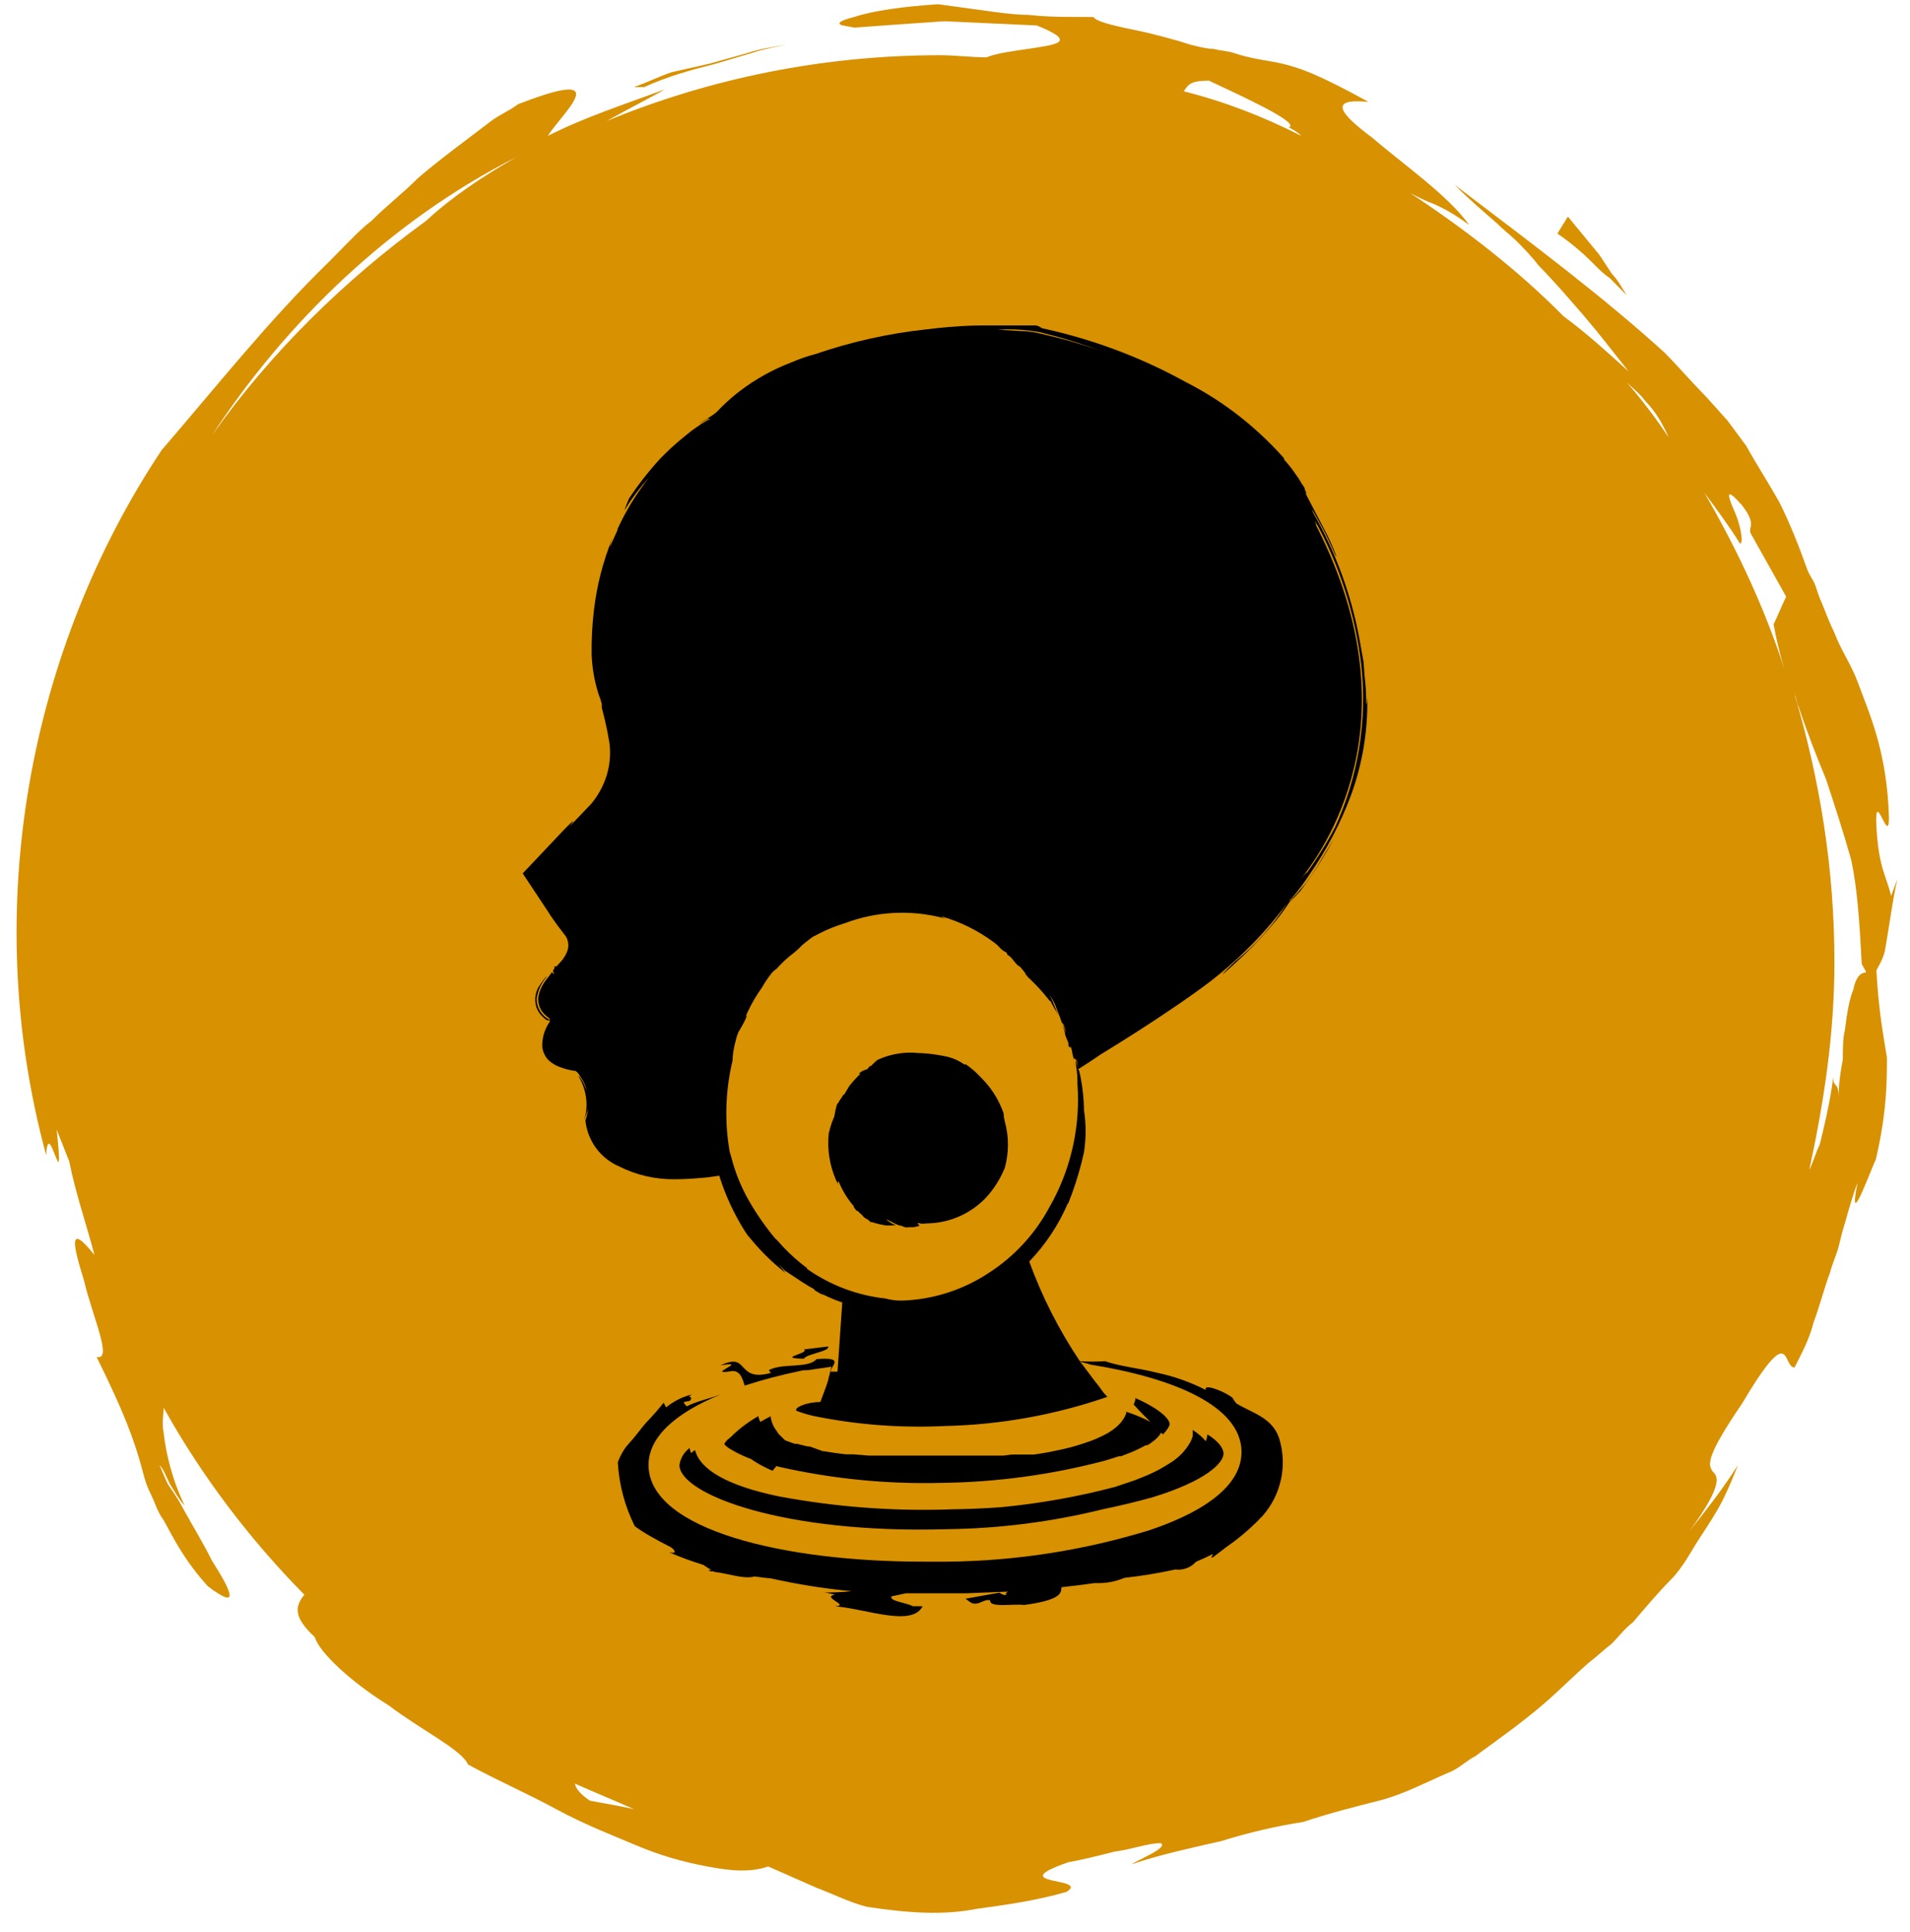 <svg xmlns="http://www.w3.org/2000/svg" width="85" height="86" viewBox="0 0 85 86">
    <g fill="none" fill-rule="evenodd">
        <g fill-rule="nonzero">
            <g>
                <g>
                    <path fill="#D89100" d="M41.753.189c2.148.284 3.176.473 4.016.473.66.074 1.206.09 2.089.093l.518.001h.289c.093.19.84.378 1.775.567.934.19 1.961.473 2.522.662.373.094.747.189 1.027.189.374.094.654.094.934.189.56.189 1.121.283 1.681.378.56.094 1.215.283 1.869.567.653.283 1.4.661 2.428 1.228-1.868-.189-1.214.567.187 1.607 1.308 1.134 3.363 2.552 4.297 3.875-.374-.284-.934-.662-1.588-.945-.28-.095-.654-.284-1.028-.473 2.429 1.607 4.764 3.402 6.819 5.481 1.027.756 1.961 1.607 2.896 2.457-.748-.945-1.402-1.795-2.055-2.551-.654-.756-1.308-1.512-1.962-2.174-.28-.378-.654-.756-.934-1.04-.28-.283-.654-.566-.934-.85-.654-.567-1.308-1.134-1.868-1.701 3.736 2.835 6.632 5.009 9.34 7.466.654.661 1.215 1.323 1.869 1.985l.934 1.04.84 1.133c.467.85 1.028 1.701 1.495 2.552.467.945.84 1.89 1.214 2.93.093.283.28.472.374.756.093.283.187.567.28.756.187.472.374.945.56 1.323.28.756.748 1.417 1.028 2.173.56 1.512 1.308 3.119 1.4 6.049 0 1.323-.653-1.418-.56.378.094 1.89.468 2.268.654 3.118l.28-.756c-.101.413-.203 1.022-.305 1.66l-.102.64c-.051.318-.102.63-.153.913-.093.378-.28.662-.374.851.094 1.701.28 2.74.468 3.875l-.001.389c-.006 1.07-.062 2.414-.56 4.43l.055-.227c-.014-.138-1.303 3.517-.802.984-.187.472-.374 1.134-.56 1.795-.094.284-.187.662-.28 1.04-.094.378-.281.756-.374 1.134-.28.756-.467 1.512-.748 2.268-.187.756-.56 1.418-.84 1.985-.11 0-.18-.084-.24-.19l-.034-.066-.066-.135-.034-.064c-.195-.338-.511-.385-1.962 2.061-1.579 2.308-1.51 2.698-1.34 2.972l.033.052c.187.19.56.473-1.028 2.646.748-.945 1.495-1.89 2.149-2.93-.187.473-.374.946-.654 1.513s-.654 1.134-1.028 1.701c-.373.567-.747 1.323-1.307 1.89-.56.567-1.121 1.229-1.682 1.89-.373.284-.654.662-.934.945-.373.284-.654.567-1.027.85-.654.568-1.308 1.23-1.962 1.796-.654.567-1.4 1.134-2.055 1.607-.373.284-.654.473-1.027.756-.374.19-.654.473-1.028.662-1.12.472-2.148 1.04-3.269 1.323-1.12.283-2.242.567-3.363.945-1.214.189-2.428.472-3.642.85-1.215.284-2.616.567-4.017 1.04.28-.19 1.681-.756 1.308-.945-.56 0-1.308.283-2.055.378-.747.189-1.495.378-2.055.472-2.99 1.04 1.027.662-.093 1.323-1.308.378-2.616.567-4.017.756-1.401.284-2.989.19-4.857-.094-.747-.19-1.495-.567-2.242-.85l-2.148-.946c-.84.284-1.682.19-2.709 0-1.027-.189-2.055-.472-3.176-.945-1.12-.472-2.335-.945-3.55-1.606-1.214-.662-2.521-1.229-3.922-1.985-.28-.661-2.055-1.512-3.55-2.646-1.681-1.04-3.082-2.363-3.269-3.024-1.027-.945-.84-1.418-.467-1.89-2.429-2.458-4.577-5.293-6.258-8.317 0 .19-.094.662 0 1.134.093.85.373 2.08.934 3.213-.28-.283-.467-.661-.654-.945-.187-.378-.28-.661-.467-.85.093.189.187.472.374.85.186.284.467.662.653 1.04.467.85.934 1.606 1.308 2.363.84 1.323 1.308 2.268-.187 1.134-1.027-1.134-1.494-2.08-1.961-2.93-.14-.19-.234-.378-.316-.567l-.158-.378-.087-.19c-.187-.377-.28-.66-.373-1.039-.374-1.417-.841-2.646-2.055-5.103.747.189-.187-1.796-.56-3.402-.468-1.512-.748-2.646.466-1.134-.373-1.418-.84-2.74-1.12-4.158l-.561-1.418c.374 3.497-.374-.756-.467 1.134C.56 45.93.374 40.259 1.308 34.873c.934-5.387 2.989-10.49 5.884-14.838 2.522-2.93 4.764-5.765 7.38-8.316l.933-.945c.374-.378.654-.662 1.028-.945.654-.662 1.401-1.229 2.055-1.89.654-.568 1.401-1.135 2.148-1.702l1.121-.85c.094-.071.193-.136.295-.198l.625-.36.294-.198c3.482-1.35 2.675-.32 1.866.681l-.105.13c-.175.217-.34.427-.453.606 1.681-.85 3.456-1.417 5.23-2.079-.84.473-1.774.945-2.614 1.418 4.576-1.89 9.62-2.93 14.851-2.93.654 0 1.401.095 2.055.095.467-.19 1.214-.284 1.868-.378 1.215-.19 2.242-.284.374-1.04l-4.11-.189c-1.401.095-2.709.19-4.017.284-.467-.095-.653-.095-.653-.19 0-.094.28-.188.653-.283.841-.283 2.242-.472 3.737-.567zm-16.16 79.196c0 .094.094.378.654.756.467.094 1.121.189 1.962.378-.84-.378-1.775-.756-2.616-1.134zm54.27-48.482c1.12 3.78 1.774 7.75 1.774 11.908 0 3.213-.467 6.237-1.12 9.262.186-.378.28-.757.467-1.135.2-.81.4-1.668.532-2.505l.07-.5v.055c.005.41.208.164.235.736l.003.135c0-.661.094-1.228.187-1.7 0-.473 0-.946.093-1.324.094-.756.187-1.323.374-1.795.093-.473.28-.756.56-.756 0-.095-.093-.19-.186-.379-.094-1.795-.187-3.307-.467-4.63-.374-1.323-.748-2.457-1.121-3.591-.467-1.135-.84-2.08-1.215-3.214-.093-.189-.093-.378-.186-.567zm-4.017-8.978c1.344 2.32 2.487 4.706 3.373 7.275l.2.603-.02-.065c-.135-.457-.262-.937-.37-1.441l-.1-.512c.186-.378.373-.85.56-1.229l-1.588-2.835c-.093-.284.28-.378-.374-1.229-.747-.85-.653-.472-.373.19.28.566.467 1.511.28 1.511-.467-.756-1.027-1.512-1.588-2.268zm-3.456-4.914c.654.756 1.308 1.607 1.868 2.457l-.109-.243c-.264-.557-.591-1.033-.918-1.363-.14-.19-.28-.331-.42-.461l-.28-.255zM22.978 6.993c-5.604 2.836-10.275 7.372-13.544 12.38 2.615-3.685 5.885-6.898 9.528-9.544 1.12-1.04 2.522-1.985 4.016-2.836zM69.775 9.64l1.4 1.7.561.851c.28.284.467.662.654.945l-.195-.198-.357-.36-.195-.198c-.28-.189-.467-.378-.747-.661-.467-.473-1.028-.945-1.588-1.323l.467-.756zM53.802 3.59c-.84 0-.934.19-1.12.473 1.867.472 3.549 1.134 5.23 1.984-.187-.189-.374-.283-.56-.378.56-.189-2.149-1.417-3.55-2.079zM35.027 1.985c-.467.094-1.027.189-1.587.378l-1.588.472c-1.121.284-2.149.567-3.176 1.04h-.467c.56-.19 1.12-.473 1.681-.662l1.681-.378 1.682-.472c.56-.19 1.214-.284 1.774-.378z" transform="translate(-676 -8988) translate(227 8988) translate(449)"/>
                    <path fill="#000" d="M46.119 14.484c.06.018.118.042.172.073l.078.051.511.116c1.886.45 3.71 1.132 5.43 2.032l.513.276c.734.376 1.435.815 2.096 1.31.673.508 1.303 1.07 1.884 1.682l.342.373v.056c.192.21.368.433.526.67.099.133.188.273.268.418.034.056.09.112.115.175l.014.067.055.13v.093l.924 1.776c.155.308.294.625.415.948.037.205-.23-.52-.563-1.143-.332-.623-.646-1.181-.443-.735.896 1.572 1.547 3.271 1.933 5.039l.098.484.194 1.088.047.623c.047.391.072.786.073 1.18.014.23.038-.104.046-.204l.002-.022-.001.031c.026 1.478-.221 2.947-.73 4.333-.466 1.248-1.086 2.432-1.847 3.524-.237.363-.496.71-.776 1.041-.1.07-.116.12-.12.135v.004l.083-.068c.053-.048.102-.1.148-.155.13-.13.305-.334.536-.613.177-.246.345-.497.505-.754l.234-.39.48-.79c-.354.648-.745 1.275-1.17 1.877l-.326.447-.222.233-.24.232c-.166.242-.35.52-.572.79-.444.543-.919 1.058-1.423 1.544-.914.864-1.468 1.32-.424.316.902-.725 1.679-1.595 2.299-2.576-1.138 1.526-2.51 2.86-4.063 3.952-1.193.852-2.386 1.627-3.557 2.357l-.7.432-.453.307-.304.195-.157.103-.063.034c.017.052.028.077.032.065v-.025l.078.354c.09.475.14.957.146 1.44.094.617.094 1.244 0 1.86-.137.63-.317 1.25-.538 1.855l-.173.45v-.046c-.413.97-.998 1.854-1.726 2.613.568 1.565 1.325 3.054 2.253 4.435.372.025.745.025 1.117 0 .711.242 1.505.307 2.309.511.757.159 1.49.418 2.18.772-.14-.344.969.13 1.2.362.041.085.094.163.157.233.674.418 1.588.614 1.902 1.543.38 1.21.096 2.534-.748 3.478-.39.414-.816.794-1.27 1.136l-.346.249-.582.446c-.148.047 0-.074 0-.149-.222.112-.462.224-.748.344-.234.26-.578.388-.923.345-.747.164-1.503.288-2.263.371-.417.177-.868.256-1.32.233-.471.065-.96.13-1.487.186 0 .279-.065.576-1.662.79-.453-.065-1.56.14-1.506-.204-.26-.093-.52.252-.829.113l-.094-.058-.175-.13 1.514-.27c.084.08.2.117.314.103-.052-.03-.038-.072.012-.116l.043-.033-1.846.074h-2.688l-.655.14c-.052.206.511.253.881.398l.088.039h.425c-.47.93-2.456.13-3.897 0 .702-.028-.646-.41 0-.511-.175-.038-.35-.103-.526-.103.422.009.845-.01 1.265-.056-1.205-.114-2.402-.303-3.583-.567-.247-.023-.492-.053-.737-.089-.466.14-1.24-.151-1.77-.197l-.064-.035c-.033.016-.091.021-.234-.04.048-.008.097-.012.146-.012-.137-.08-.272-.172-.398-.261l.046.032c-.516-.159-1.025-.346-1.523-.56.109.017.317.065.215-.094l-.04-.055-.11-.083c-.675-.344-1.192-.633-1.598-.93-.443-.887-.7-1.855-.757-2.845.09-.241.21-.47.36-.679.24-.27.415-.474.702-.846.138-.177.295-.344.47-.53.14-.149.246-.274.39-.451l.118-.144.111.205c.338-.276.732-.473 1.155-.577-.268.149.009.065-.047.205-.055.14-.12.065-.323.14.026.074.074.14.139.185.447-.23.92-.314 1.515-.533-2.109.863-3.252 1.959-3.221 3.195.081 2.844 6.034 4.252 12.213 4.252h1.103c3.051-.033 6.082-.507 9.002-1.408 2.714-.92 4.107-2.135 4.07-3.525-.053-1.997-2.994-3.24-6.72-3.838-.146-.055-.308-.083-.471-.13.022.028.046.052.072.075l.606.81c.143.158.255.343.393.515l.15.166c-2.333.806-4.774 1.244-7.237 1.297-1.962.096-3.928-.055-5.853-.45-.256-.058-.507-.135-.751-.23-.1-.148.47-.387 1.067-.387.226-.58.335-.92.335-.92l.163-.654c-.242.043-.467.07-.695.101l-.346.055h-.135l-.109.01c-.95.198-1.812.425-2.579.677l.004.01c-.092-.278-.175-.66-.545-.66-1.348.224.859-.492-.535-.25.583-.275.777-.158.935.005l.078.083.04.042c.188.19.409.38 1.038.242l.153-.038-.093-.12c.6-.335 1.746-.056 2.124-.493 1.248-.098.68.256.631.523l-.003.035h.305l.212-3.078c-.211-.071-.419-.153-.622-.245l-.301-.145.083.065c-.24-.121-.49-.27-.406-.27-.3-.138-.846-.519-1.182-.742l-.13-.085-.277-.27c.213.242.222.27.305.372-.642-.502-1.219-1.083-1.718-1.73.08.128.126.2.17.262l.01.015-.027-.037-.116-.174c-.466-.705-.846-1.463-1.13-2.259l-.135-.4-.526.074c-.406.037-.877.084-1.44.084-.869.013-1.727-.185-2.503-.577-.823-.361-1.39-1.138-1.487-2.036.06-.161.098-.33.11-.502-.007-.017-.016.099-.121.373l-.044.11.045-.165c.053-.223.072-.452.056-.68-.029-.392-.15-.771-.35-1.107-.075-.084.147.046.369.65-.044-.195-.122-.38-.231-.548l-.04-.06-.085-.13c-.058-.084-.12-.154-.19-.154-.185-.023-.368-.067-.544-.13-.226-.064-.434-.179-.61-.335-.161-.166-.262-.382-.286-.613-.009-.395.108-.783.333-1.107l-.002-.032.002-.033h-.12c-.065-.038-.124-.085-.176-.14-.12-.108-.214-.24-.277-.39-.114-.304-.09-.644.065-.93.341-.53.434-.539.341-.437-.219.267-.363.588-.415.93-.006.345.16.668.436.863l.109.067h.074l-.213-.177c-.255-.212-.379-.545-.323-.874.047-.209.131-.407.25-.585.069-.105.133-.184.188-.252l.051-.065.084-.111v-.023c0-.017-.006-.016.029.004l.035.019.074.046-.074-.14.074-.12v-.084h.092l.204-.223c.115-.128.205-.276.267-.437.107-.265.054-.57-.138-.78-.201-.255-.393-.516-.575-.784l-.266-.407-.997-1.506 1.847-1.953c.364-.374.516-.504.275-.19l-.053.07.988-1.033c.3-.365.53-.784.674-1.236.145-.469.19-.963.13-1.45-.057-.356-.127-.709-.21-1.059l-.132-.522v-.168c-.084-.316-.111-.316-.167-.51-.17-.556-.266-1.131-.286-1.712-.008-.649.026-1.298.102-1.943.128-1.102.404-2.18.821-3.208l-.06.181c-.15.464.067-.058.262-.488l.03-.064v-.047c.373-.812.841-1.577 1.394-2.278-.412.448-.777.937-1.09 1.46.055-.177.13-.353.203-.53.422-.638.895-1.242 1.413-1.804.321-.328.66-.639 1.016-.93.123-.099.242-.198.365-.292l.189-.135.286-.196c.063-.027.11-.066.183-.107l.085-.041h.019l.046-.047h-.056l-.11.047-.13.074-.194.112.139-.093.113-.07.118-.06.074-.066c.12-.07.234-.151.341-.241.316-.338.66-.648 1.025-.93.71-.542 1.494-.977 2.327-1.292.341-.149.693-.27 1.053-.363 1.595-.548 3.246-.916 4.922-1.097.672-.082 1.345-.146 2.017-.168l.504-.009h2.383zm6.96 49.157c.266.177.457.344.583.504.037-.1.06-.201.072-.305.45.28.69.569.718.832.009.45-.81 1.247-3.167 1.968-.728.202-1.463.379-2.203.531-2.283.564-4.623.862-6.976.888-7.237.212-11.833-1.555-11.87-2.844.041-.312.209-.592.462-.773v.074l.06.158c.051-.051.109-.097.172-.138.23.89 1.473 1.586 3.683 2.053 2.557.484 5.17.68 7.779.585.726-.01 1.45-.042 2.173-.095 1.7-.163 3.385-.463 5.04-.897l.905-.304.208-.083c.209-.083.417-.166.598-.258l.153-.073c.145-.074.278-.152.404-.228l.184-.113c.374-.224.685-.54.905-.92.022-.035.04-.072.054-.11.027-.06.048-.122.064-.185.004-.064.004-.129 0-.193v-.074zm-2.555-1.419c1.031.454 1.529.908 1.529 1.164 0 .059-.09.245-.302.454l-.078-.079c-.022.04-.118.208-.33.368-.09.07-.183.135-.28.193h-.073l-.172.092-.326.157-.126.055-.47.184h-.1c-.2.065-.407.138-.643.203-2.364.623-4.794.954-7.237.984-2.438.064-4.875-.177-7.255-.717l-.111-.03c-.057.071-.114.14-.172.209-.423-.185-.735-.365-.961-.527-.237-.087-.468-.191-.691-.311l-.264-.151-.07-.048-.065-.054-.082-.073-.002-.028.002-.027.045-.065.09-.101.146-.12c.367-.365.78-.677 1.23-.93v.056c.02.07.046.138.081.202.138-.077.29-.163.462-.25v.065c.017.085.04.167.071.243.015.047.034.091.055.133.043.085.094.162.15.231l.033.058.037.053.268.264.037.03.416.149h.1l.48.12h.09l.588.211h.045c.32.056.645.102.977.138h.326l.696.056h5.99l.37-.046h.986l.362-.056.317-.055.353-.074.298-.064.335-.083.29-.083.307-.1.271-.093.272-.11.235-.11.235-.12.2-.13.18-.137.154-.148c.047-.048.09-.1.127-.156l.053-.076.046-.08c.028-.054.052-.11.072-.166v-.065c.467.156.826.313 1.081.458-.143-.14-.286-.285-.427-.43l-.322-.346.039-.103.032-.106v-.082zM36.85 59.928c.118.21-.996.34-1.071.542-1.249-.023.166-.219.024-.392l-.024-.02 1.071-.13zm.755-18.843c-.393.119-.775.272-1.141.458l-.272.146.065-.056c-.055.037-.323.233-.563.437-.162.17-.339.325-.527.465-.218.178-.422.374-.61.586-.11.07-.204.161-.276.27-.137.176-.26.362-.37.557-.242.338-.453.697-.63 1.073l-.123.276.026-.04c.121-.189.02.105-.262.577l-.063.104c-.093.242-.093.279-.148.493-.055.214-.11.52-.11.772-.288 1.195-.352 2.432-.192 3.649l.062.404.065.214c.173.69.44 1.354.794 1.971.337.587.724 1.143 1.154 1.664.037.038.11.103.11.103.32.371.67.713 1.05 1.021l.29.225h-.046c1.04.74 2.251 1.2 3.518 1.338.24.066.49.098.739.093 1.394-.045 2.747-.483 3.906-1.264 1.11-.725 2.022-1.72 2.65-2.892.896-1.562 1.334-3.346 1.267-5.144l-.02-.36v-.166c-.004-.304-.042-.445-.074-.764-.017-.173.014-.071.052.067l.033.122.007.024c-.006-.06-.013-.111-.022-.162l-.033-.153c-.072-.054-.097-.112-.106-.08l-.004.04-.028-.071-.045-.17-.03-.174-.026-.09-.038-.087v.056l-.022.004h-.003l-.015-.025-.032-.026-.011-.028v-.111c-.056-.149-.148-.326-.157-.437-.008-.096-.09-.335-.114-.401l-.006-.018.157.363c-.01-.112-.037-.12-.074-.26s-.12-.158-.12-.214c-.083-.26-.231-.586-.286-.763-.076-.157-.162-.31-.259-.455.148.27.277.641.397.93l-.08-.158-.095-.15-.093-.176-.092-.176c.032.071-.005.047-.074-.043l-.037-.05-.204-.245c-.209-.24-.43-.47-.664-.685l-.052-.068-.059-.062.003-.02c-.02-.058-.169-.222-.169-.222-.037-.061-.092-.11-.157-.14-.177-.147-.226-.288-.387-.422l-.112-.08v-.055c-.157-.13-.092-.028-.295-.214-.089-.106-.191-.2-.305-.28-.696-.515-1.477-.903-2.308-1.143.006.044.143.091.234.118l-.225-.062c-1.426-.36-2.93-.277-4.313.242zm3.066 5.767l.24.019h.102c.326.019.65.06.97.124.268.043.526.134.761.27l.172.11h.075c.183.128.356.27.516.428l.155.161.185.195c.357.401.634.871.813 1.383.006.125.025.25.056.37.187.675.187 1.389 0 2.063-.205.508-.502.973-.876 1.369-.608.615-1.402.997-2.25 1.085l-.232.017-.11.004c-.128.008-.202.027-.328-.004l-.033-.01-.033.001c-.016.026-.02.047.003.058l.053.008-.005.026c-.009.018-.023.015.005.022.032.008-.169.051-.227.063l-.015.003h-.178c-.074 0-.177.02-.223 0l-.09-.035-.09-.035-.016-.006h-.056c-.123-.045-.242-.103-.355-.17-.065-.02-.168-.096-.224-.096.132.107.276.196.43.266l-.085-.006-.083.006h-.262l-.217-.038-.215-.051-.211-.063h-.075l.004-.018c-.011-.026-.077-.058-.107-.096-.037-.047.038.029-.093-.047-.098-.057-.128-.125-.191-.187l-.08-.06-.042-.052c-.053-.05-.092-.032-.107-.062-.018-.039-.112-.115-.112-.19-.282-.327-.51-.7-.671-1.103-.062.032-.021.136-.005.17l-.11-.228c-.283-.645-.395-1.356-.324-2.062.037-.167.084-.332.14-.493l.093-.239v.038c.02-.066.103-.665.187-.665.112-.219.103-.142.215-.352.038-.019.07-.048.094-.084l.027-.058.168-.276c.152-.192.317-.373.494-.542-.14.076-.046-.104.28-.19.103-.066.084-.152.187-.152.086-.095.18-.184.28-.266.51-.237 1.068-.347 1.626-.323zM58.511 23.15c.139.344.083.27-.064 0 4.45 8.442.886 14.197-.628 16.057.24-.298.424-.493.295-.298.49-.67.928-1.375 1.311-2.11 1.019-2.232 1.42-4.699 1.164-7.141-.262-2.286-.968-4.497-2.078-6.508zm-13.743-8.493l-.376.013.997.065c.292-.001.584.033.868.103.906.2 1.8.452 2.678.753-.656-.239-1.32-.45-1.994-.634l-.675-.175-.372-.058c-.249-.032-.499-.053-.75-.062l-.376-.005z" transform="translate(-676 -8988) translate(227 8988) translate(449)"/>
                </g>
            </g>
        </g>
    </g>
</svg>
